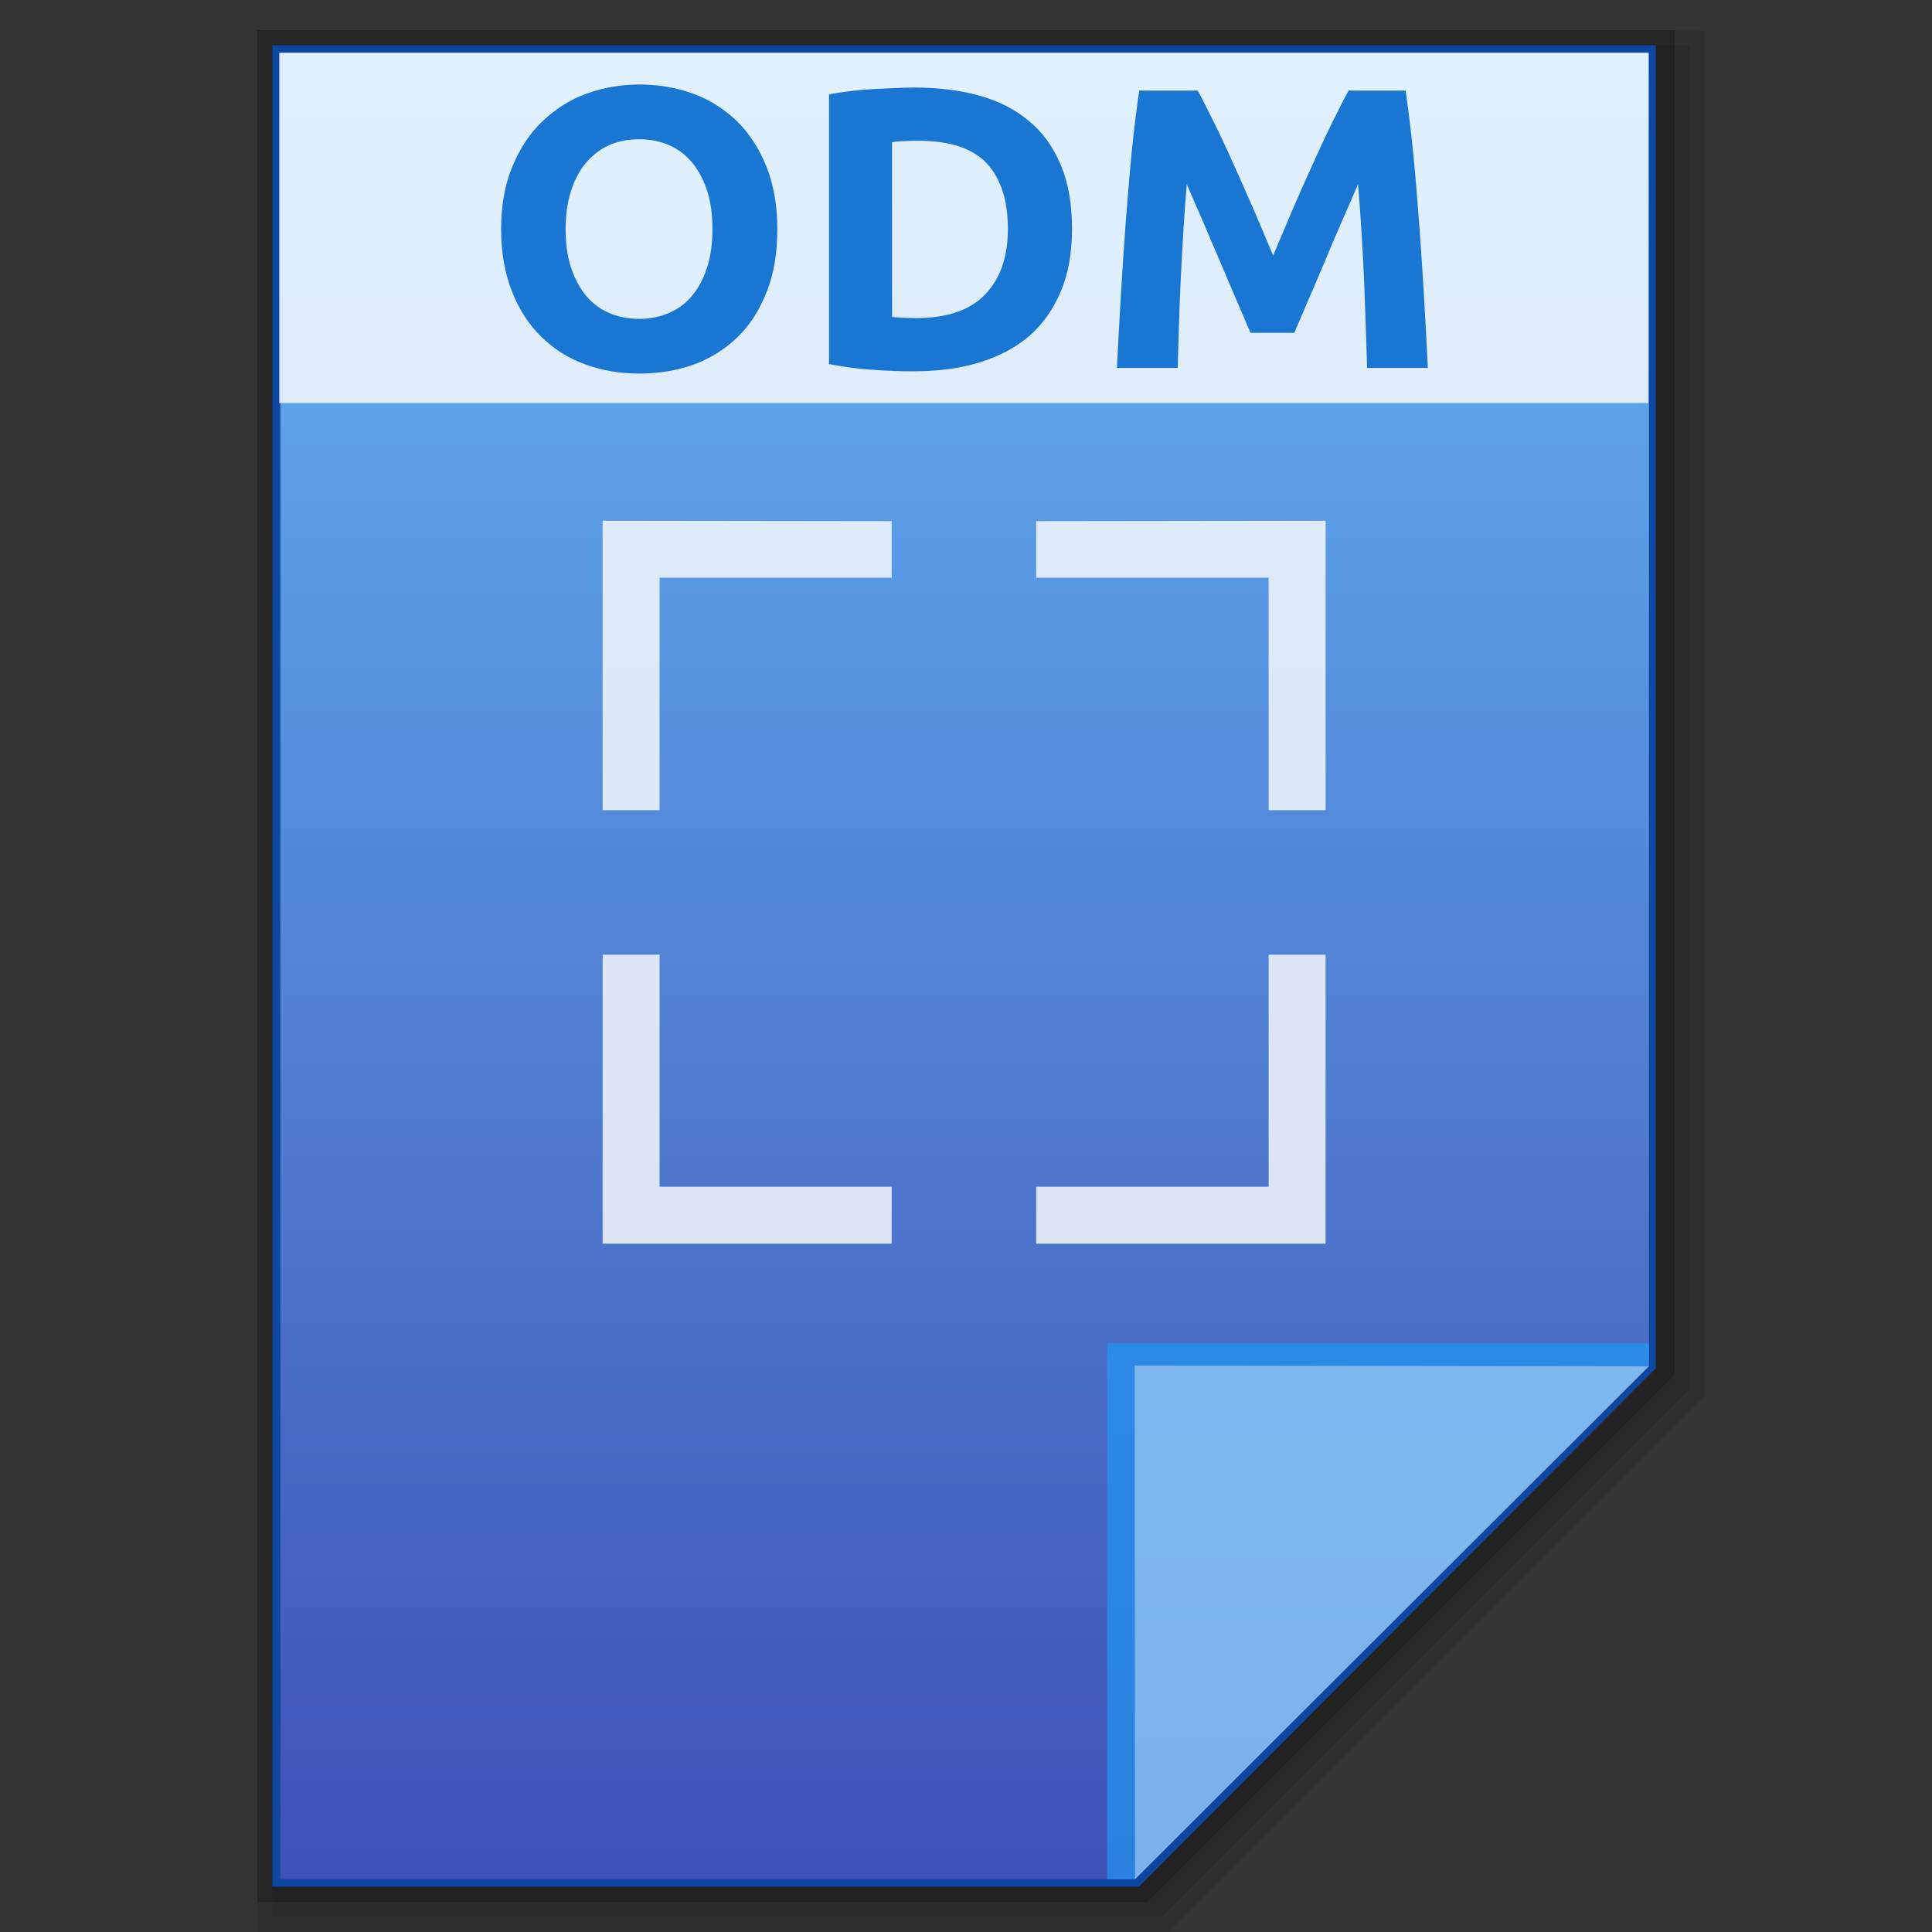 <?xml version="1.0" encoding="utf-8"?>
<!-- Generator: Adobe Illustrator 17.1.0, SVG Export Plug-In . SVG Version: 6.00 Build 0)  -->
<!DOCTYPE svg PUBLIC "-//W3C//DTD SVG 1.1//EN" "http://www.w3.org/Graphics/SVG/1.1/DTD/svg11.dtd">
<svg version="1.1"
	 id="svg2" inkscape:version="0.48.4 r9939" sodipodi:docname="computer.svg" xmlns:dc="http://purl.org/dc/elements/1.1/" xmlns:rdf="http://www.w3.org/1999/02/22-rdf-syntax-ns#" xmlns:sodipodi="http://sodipodi.sourceforge.net/DTD/sodipodi-0.dtd" xmlns:cc="http://creativecommons.org/ns#" xmlns:svg="http://www.w3.org/2000/svg" xmlns:inkscape="http://www.inkscape.org/namespaces/inkscape"
	 xmlns="http://www.w3.org/2000/svg" xmlns:xlink="http://www.w3.org/1999/xlink" x="0px" y="0px" width="512px" height="512px"
	 viewBox="0 0 512 512" enable-background="new 0 0 512 512" xml:space="preserve">
<rect x="0" y="0" width="512" height="512" fill="#333333" stroke="none"/>
<polygon opacity="8.000000e-002" enable-background="new    " points="68.2,512 68.2,8 451.8,8 451.8,369.9 309.7,512 "/>
<polygon opacity="0.1" enable-background="new    " points="72.2,508 72.2,12 447.8,12 447.8,368.3 308.1,508 "/>
<polygon opacity="0.2" enable-background="new    " points="68.2,504 68.2,8 443.8,8 443.8,364.3 304.1,504 "/>
<polygon fill="#0D47A1" points="72.2,500 72.2,12 438.8,12 438.8,362.6 301.8,500 "/>
<g>
	<g>
		<g>
			<g>
				
					<linearGradient id="SVGID_1_" gradientUnits="userSpaceOnUse" x1="157" y1="192.5" x2="157" y2="207.5" gradientTransform="matrix(1 0 0 -1 0 512)">
					<stop  offset="0" style="stop-color:#3F51B5"/>
					<stop  offset="1" style="stop-color:#64B5F6"/>
				</linearGradient>
				<polygon fill="url(#SVGID_1_)" points="151.4,319.5 151.4,304.5 162.6,304.5 162.6,315.3 158.4,319.5 				"/>
			</g>
			<polygon fill="#2196F3" fill-opacity="0.7" points="162.6,315.3 162.6,315.1 158.2,315.1 158.2,319.5 158.4,319.5 			"/>
			<path opacity="0.39" fill="#FFFFFF" enable-background="new    " d="M158.4,315.3l4.2,0l-4.2,4.2L158.4,315.3z"/>
		</g>
		<g opacity="0.8">
			
				<linearGradient id="SVGID_2_" gradientUnits="userSpaceOnUse" x1="153.047" y1="202.382" x2="160.947" y2="202.382" gradientTransform="matrix(1 0 0 -1 0 512)">
				<stop  offset="0" style="stop-color:#F6F5F5"/>
				<stop  offset="0.341" style="stop-color:#F1F2F3"/>
				<stop  offset="0.643" style="stop-color:#E7EAEB"/>
				<stop  offset="0.93" style="stop-color:#D5DBDF"/>
				<stop  offset="1" style="stop-color:#CFD7DB"/>
			</linearGradient>
			<rect x="153" y="309.4" opacity="0.8" fill="url(#SVGID_2_)" enable-background="new    " width="7.9" height="0.4"/>
			
				<linearGradient id="SVGID_3_" gradientUnits="userSpaceOnUse" x1="153.047" y1="203.604" x2="160.947" y2="203.604" gradientTransform="matrix(1 0 0 -1 0 512)">
				<stop  offset="0" style="stop-color:#F6F5F5"/>
				<stop  offset="0.341" style="stop-color:#F1F2F3"/>
				<stop  offset="0.643" style="stop-color:#E7EAEB"/>
				<stop  offset="0.93" style="stop-color:#D5DBDF"/>
				<stop  offset="1" style="stop-color:#CFD7DB"/>
			</linearGradient>
			<rect x="153" y="308.2" opacity="0.8" fill="url(#SVGID_3_)" enable-background="new    " width="7.9" height="0.4"/>
			
				<linearGradient id="SVGID_4_" gradientUnits="userSpaceOnUse" x1="156.816" y1="199.368" x2="160.941" y2="199.368" gradientTransform="matrix(1 0 0 -1 0 512)">
				<stop  offset="0" style="stop-color:#F6F5F5"/>
				<stop  offset="0.341" style="stop-color:#F1F2F3"/>
				<stop  offset="0.643" style="stop-color:#E7EAEB"/>
				<stop  offset="0.93" style="stop-color:#D5DBDF"/>
				<stop  offset="1" style="stop-color:#CFD7DB"/>
			</linearGradient>
			<rect x="156.8" y="310.6" opacity="0.8" fill="url(#SVGID_4_)" enable-background="new    " width="4.1" height="4.1"/>
			<g opacity="0.8">
				
					<linearGradient id="SVGID_5_" gradientUnits="userSpaceOnUse" x1="153.047" y1="201.163" x2="156.479" y2="201.163" gradientTransform="matrix(1 0 0 -1 0 512)">
					<stop  offset="0" style="stop-color:#F6F5F5"/>
					<stop  offset="0.341" style="stop-color:#F1F2F3"/>
					<stop  offset="0.643" style="stop-color:#E7EAEB"/>
					<stop  offset="0.93" style="stop-color:#D5DBDF"/>
					<stop  offset="1" style="stop-color:#CFD7DB"/>
				</linearGradient>
				<rect x="153" y="310.6" fill="url(#SVGID_5_)" width="3.4" height="0.4"/>
				
					<linearGradient id="SVGID_6_" gradientUnits="userSpaceOnUse" x1="153.047" y1="199.941" x2="156.479" y2="199.941" gradientTransform="matrix(1 0 0 -1 0 512)">
					<stop  offset="0" style="stop-color:#F6F5F5"/>
					<stop  offset="0.341" style="stop-color:#F1F2F3"/>
					<stop  offset="0.643" style="stop-color:#E7EAEB"/>
					<stop  offset="0.93" style="stop-color:#D5DBDF"/>
					<stop  offset="1" style="stop-color:#CFD7DB"/>
				</linearGradient>
				<rect x="153" y="311.9" fill="url(#SVGID_6_)" width="3.4" height="0.4"/>
				
					<linearGradient id="SVGID_7_" gradientUnits="userSpaceOnUse" x1="153.047" y1="198.715" x2="156.479" y2="198.715" gradientTransform="matrix(1 0 0 -1 0 512)">
					<stop  offset="0" style="stop-color:#F6F5F5"/>
					<stop  offset="0.341" style="stop-color:#F1F2F3"/>
					<stop  offset="0.643" style="stop-color:#E7EAEB"/>
					<stop  offset="0.93" style="stop-color:#D5DBDF"/>
					<stop  offset="1" style="stop-color:#CFD7DB"/>
				</linearGradient>
				<rect x="153" y="313.1" fill="url(#SVGID_7_)" width="3.4" height="0.4"/>
				
					<linearGradient id="SVGID_8_" gradientUnits="userSpaceOnUse" x1="153.047" y1="197.495" x2="156.479" y2="197.495" gradientTransform="matrix(1 0 0 -1 0 512)">
					<stop  offset="0" style="stop-color:#F6F5F5"/>
					<stop  offset="0.341" style="stop-color:#F1F2F3"/>
					<stop  offset="0.643" style="stop-color:#E7EAEB"/>
					<stop  offset="0.93" style="stop-color:#D5DBDF"/>
					<stop  offset="1" style="stop-color:#CFD7DB"/>
				</linearGradient>
				<rect x="153" y="314.3" fill="url(#SVGID_8_)" width="3.4" height="0.4"/>
			</g>
		</g>
	</g>
	<g>
		<rect x="151.4" y="304.5" opacity="0.8" fill="#FFFFFF" enable-background="new    " width="11.2" height="2.9"/>
		<g>
			<path fill="#1976D2" d="M156.1,305.9c0,0.2,0,0.4-0.1,0.5c-0.1,0.1-0.1,0.3-0.2,0.4c-0.1,0.1-0.2,0.2-0.4,0.2s-0.3,0.1-0.5,0.1
				c-0.2,0-0.3,0-0.5-0.1s-0.3-0.1-0.4-0.2c-0.1-0.1-0.2-0.2-0.3-0.4c-0.1-0.1-0.1-0.3-0.1-0.5s0-0.4,0.1-0.5s0.1-0.3,0.3-0.4
				c0.1-0.1,0.2-0.2,0.4-0.2c0.1,0,0.3-0.1,0.4-0.1c0.2,0,0.3,0,0.5,0.1c0.1,0,0.3,0.1,0.4,0.2c0.1,0.1,0.2,0.2,0.3,0.4
				C156.1,305.6,156.1,305.7,156.1,305.9z M154.3,305.9c0,0.1,0,0.2,0,0.3s0.1,0.2,0.1,0.2c0.1,0.1,0.1,0.1,0.2,0.1s0.2,0.1,0.3,0.1
				c0.1,0,0.2,0,0.3-0.1c0.1,0,0.1-0.1,0.2-0.1c0.1-0.1,0.1-0.1,0.1-0.2s0-0.2,0-0.3s0-0.2,0-0.3s-0.1-0.2-0.1-0.2
				c-0.1-0.1-0.1-0.1-0.2-0.1c-0.1,0-0.2-0.1-0.3-0.1c-0.1,0-0.2,0-0.3,0.1s-0.1,0.1-0.2,0.1c-0.1,0.1-0.1,0.1-0.1,0.2
				C154.3,305.7,154.3,305.8,154.3,305.9z"/>
			<path fill="#1976D2" d="M158.5,305.9c0,0.2,0,0.4-0.1,0.5s-0.2,0.3-0.3,0.4c-0.1,0.1-0.3,0.2-0.4,0.2s-0.4,0.1-0.6,0.1
				c-0.1,0-0.2,0-0.3,0c-0.1,0-0.3,0-0.4,0v-2.2c0.1,0,0.3,0,0.4,0s0.2,0,0.3,0c0.2,0,0.4,0,0.6,0.1s0.3,0.1,0.4,0.2
				s0.2,0.2,0.3,0.4C158.5,305.6,158.5,305.7,158.5,305.9z M157,306.6C157,306.6,157.1,306.6,157,306.6c0.1,0,0.2,0,0.2,0
				c0.3,0,0.5-0.1,0.6-0.2c0.1-0.1,0.2-0.3,0.2-0.5c0-0.2-0.1-0.4-0.2-0.5s-0.3-0.2-0.6-0.2c0,0-0.1,0-0.1,0c0,0-0.1,0-0.1,0
				L157,306.6L157,306.6z"/>
			<path fill="#1976D2" d="M160.6,304.8v0.4h-0.7v1.8h-0.5v-1.8h-0.7v-0.4H160.6z"/>
		</g>
	</g>
</g>
<g>
	<g>
		<g>
			<g>
				
					<linearGradient id="SVGID_9_" gradientUnits="userSpaceOnUse" x1="255.654" y1="14" x2="255.654" y2="498" gradientTransform="matrix(1 0 0 -1 0 512)">
					<stop  offset="0" style="stop-color:#3F51B5"/>
					<stop  offset="1" style="stop-color:#64B5F6"/>
				</linearGradient>
				<polygon fill="url(#SVGID_9_)" points="74.3,498 74.3,14 437,14 437,361.9 300.8,498 				"/>
			</g>
			<polygon fill="#2196F3" fill-opacity="0.7" points="437,361.9 437,356 293.4,356 293.4,498 300.8,498 			"/>
			<path opacity="0.39" fill="#FFFFFF" enable-background="new    " d="M300.7,361.9l136.3,0.2L300.8,498L300.7,361.9z"/>
		</g>
	</g>
	<g>
		<rect x="74" y="14" opacity="0.8" fill="#FFFFFF" enable-background="new    " width="362.8" height="92.8"/>
	</g>
</g>
<g>
	<polygon opacity="0.8" fill="#FFFFFF" enable-background="new    " points="174.8,153.1 236.3,153.1 236.3,138.1 159.7,138 
		159.7,214.7 174.8,214.7 	"/>
	<polygon opacity="0.8" fill="#FFFFFF" enable-background="new    " points="274.6,138.1 274.6,153.1 336.2,153.1 336.2,214.7 
		351.3,214.7 351.3,138 	"/>
	<polygon opacity="0.8" fill="#FFFFFF" enable-background="new    " points="351.3,253 336.2,253 336.2,314.5 274.6,314.5 
		274.6,329.6 351.3,329.6 	"/>
	<polygon opacity="0.8" fill="#FFFFFF" enable-background="new    " points="174.8,314.5 174.8,253 159.7,253 159.7,329.6 
		236.3,329.6 236.3,314.5 	"/>
</g>
<g>
	<g>
		<path fill="#1976D2" d="M206,60.7c0,6.3-0.9,11.8-2.8,16.6c-1.9,4.8-4.4,8.8-7.7,12c-3.3,3.2-7.1,5.6-11.6,7.3
			c-4.5,1.6-9.3,2.4-14.5,2.4c-5,0-9.8-0.8-14.2-2.4c-4.5-1.6-8.3-4-11.7-7.3c-3.3-3.2-5.9-7.2-7.8-12c-1.9-4.8-2.9-10.3-2.9-16.6
			c0-6.3,1-11.8,3-16.6c2-4.8,4.6-8.8,8-12c3.4-3.2,7.2-5.7,11.7-7.3c4.4-1.6,9.1-2.4,13.9-2.4c5,0,9.8,0.8,14.2,2.4
			c4.5,1.6,8.3,4.1,11.7,7.3c3.3,3.3,5.9,7.3,7.8,12C205,48.9,206,54.4,206,60.7z M149.9,60.7c0,3.6,0.4,6.9,1.3,9.8
			c0.9,2.9,2.2,5.4,3.8,7.5c1.7,2.1,3.7,3.7,6.1,4.8c2.4,1.1,5.2,1.7,8.3,1.7c3,0,5.8-0.6,8.2-1.7c2.4-1.1,4.5-2.7,6.1-4.8
			c1.7-2.1,2.9-4.6,3.8-7.5c0.9-2.9,1.3-6.1,1.3-9.8s-0.4-6.9-1.3-9.8c-0.9-2.9-2.2-5.4-3.8-7.5c-1.7-2.1-3.7-3.7-6.1-4.8
			c-2.4-1.1-5.2-1.7-8.2-1.7c-3.1,0-5.9,0.6-8.3,1.7c-2.4,1.2-4.4,2.8-6.1,4.9c-1.7,2.1-2.9,4.6-3.8,7.5
			C150.3,53.9,149.9,57.2,149.9,60.7z"/>
		<path fill="#1976D2" d="M284.1,60.7c0,6.4-1,11.9-3,16.6c-2,4.7-4.8,8.7-8.4,11.8c-3.6,3.1-8.1,5.4-13.3,7
			c-5.2,1.6-11.1,2.3-17.6,2.3c-3,0-6.4-0.1-10.4-0.4c-4-0.2-7.8-0.8-11.7-1.5V25c3.8-0.7,7.8-1.2,11.9-1.4
			c4.1-0.2,7.7-0.4,10.7-0.4c6.3,0,12,0.7,17.1,2.1c5.1,1.4,9.5,3.6,13.2,6.7c3.7,3,6.5,6.9,8.5,11.7
			C283.1,48.4,284.1,54,284.1,60.7z M236.3,84c0.8,0.1,1.7,0.1,2.7,0.2c1,0,2.2,0.1,3.7,0.1c8.3,0,14.4-2.1,18.4-6.3
			c4-4.2,6-9.9,6-17.3c0-7.7-1.9-13.5-5.7-17.5c-3.8-4-9.9-5.9-18.1-5.9c-1.1,0-2.3,0-3.5,0.1c-1.2,0-2.3,0.1-3.4,0.3V84z"/>
		<path fill="#1976D2" d="M317.4,24c1.3,2.3,2.7,5.2,4.4,8.6c1.7,3.4,3.4,7.1,5.2,11.1c1.8,4,3.6,8.1,5.4,12.2
			c1.8,4.2,3.4,8.1,5,11.8c1.6-3.7,3.2-7.6,5-11.8c1.8-4.2,3.6-8.3,5.4-12.2c1.8-4,3.5-7.7,5.2-11.1c1.7-3.4,3.1-6.3,4.4-8.6h15.1
			c0.7,4.9,1.4,10.3,2,16.4c0.6,6,1.1,12.3,1.6,18.9c0.5,6.5,0.9,13.1,1.3,19.7c0.4,6.6,0.7,12.8,1,18.5h-16.1
			c-0.2-7.1-0.5-14.9-0.8-23.3c-0.4-8.4-0.9-16.9-1.6-25.4c-1.3,3-2.7,6.3-4.3,9.9c-1.6,3.6-3.1,7.2-4.6,10.8c-1.5,3.6-3,7-4.4,10.3
			c-1.4,3.3-2.6,6.1-3.6,8.4h-11.6c-1-2.3-2.2-5.1-3.6-8.4c-1.4-3.3-2.9-6.7-4.4-10.3c-1.5-3.6-3.1-7.2-4.6-10.8
			c-1.6-3.6-3-6.9-4.3-9.9c-0.7,8.6-1.2,17-1.6,25.4c-0.4,8.4-0.6,16.2-0.8,23.3h-16.1c0.3-5.8,0.6-12,1-18.5
			c0.4-6.6,0.8-13.1,1.3-19.7c0.5-6.5,1-12.8,1.6-18.9c0.6-6,1.3-11.5,2-16.4H317.4z"/>
	</g>
</g>
</svg>
